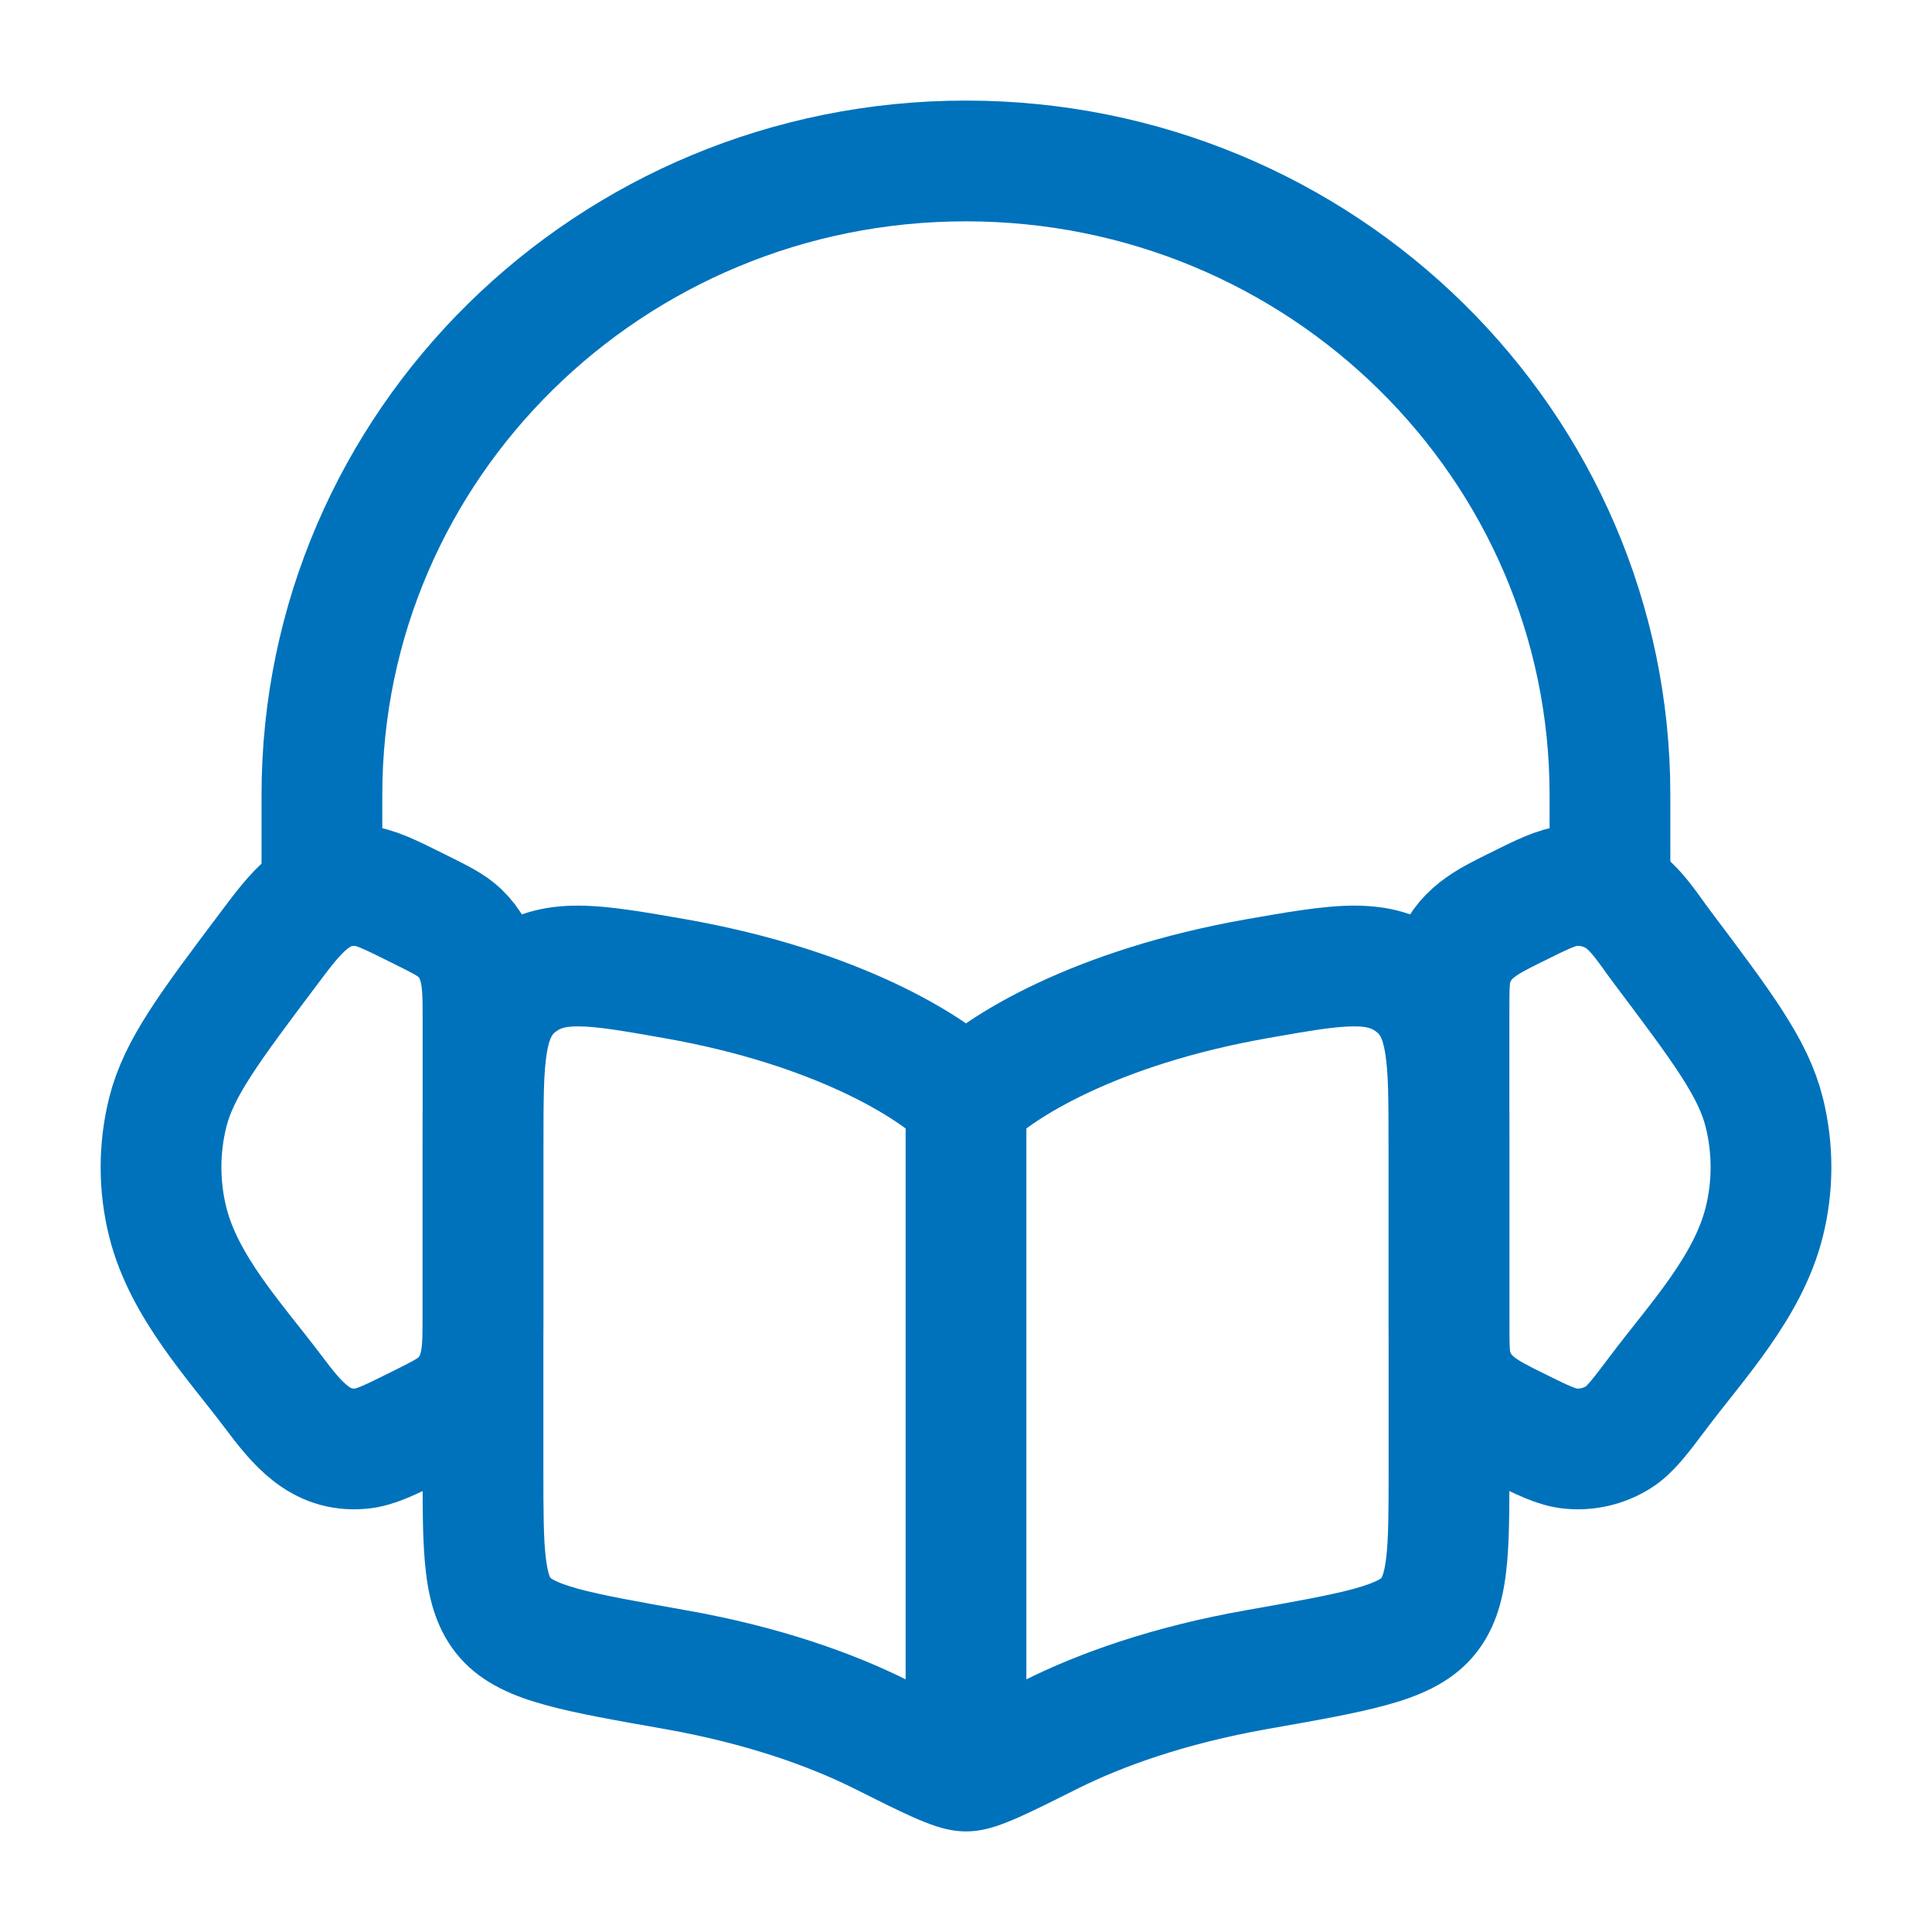 <svg width="16" height="16" viewBox="0 0 16 16" fill="none" xmlns="http://www.w3.org/2000/svg">
<g clip-path="url(#clip0_2889_13872)">
<path d="M12 8.386C12 8.184 12 8.083 12.028 7.993C12.108 7.732 12.321 7.631 12.534 7.525C12.773 7.406 12.893 7.346 13.012 7.335C13.146 7.324 13.281 7.355 13.396 7.426C13.549 7.52 13.655 7.698 13.764 7.842C14.267 8.511 14.519 8.845 14.611 9.213C14.685 9.511 14.685 9.822 14.611 10.119C14.477 10.657 14.053 11.107 13.739 11.524C13.578 11.738 13.498 11.845 13.396 11.907C13.281 11.977 13.146 12.009 13.012 11.997C12.893 11.987 12.773 11.927 12.534 11.808C12.321 11.702 12.108 11.6 12.028 11.339C12 11.249 12 11.149 12 10.947V8.386Z" stroke="#0072BB"/>
<path d="M4 8.386C4 8.132 3.993 7.904 3.806 7.725C3.738 7.66 3.647 7.615 3.466 7.525C3.227 7.406 3.107 7.346 2.988 7.336C2.632 7.304 2.441 7.57 2.236 7.842C1.733 8.511 1.481 8.845 1.389 9.213C1.315 9.511 1.315 9.822 1.389 10.119C1.523 10.657 1.947 11.107 2.261 11.524C2.459 11.787 2.648 12.027 2.988 11.997C3.107 11.987 3.227 11.927 3.466 11.808C3.647 11.718 3.738 11.672 3.806 11.608C3.993 11.429 4 11.201 4 10.947V8.386Z" stroke="#0072BB"/>
<path d="M13.333 7.333V6.583C13.333 3.684 10.945 1.333 7.999 1.333C5.054 1.333 2.666 3.684 2.666 6.583V7.333" stroke="#0072BB" stroke-linecap="square" stroke-linejoin="round"/>
<path d="M5.592 8.106L5.505 8.598L5.592 8.106ZM7.296 14.364L7.072 14.811L7.072 14.811L7.296 14.364ZM5.592 13.827L5.505 14.319L5.592 13.827ZM10.408 8.106L10.495 8.598L10.408 8.106ZM8.704 14.364L8.928 14.811V14.811L8.704 14.364ZM10.408 13.827L10.495 14.319L10.408 13.827ZM8.359 8.769C7.989 8.388 7.083 7.861 5.679 7.613L5.505 8.598C6.774 8.822 7.462 9.28 7.641 9.465L8.359 8.769ZM7.519 13.917C7.064 13.689 6.451 13.471 5.679 13.335L5.505 14.319C6.187 14.44 6.707 14.629 7.072 14.811L7.519 13.917ZM3.5 9.499V12.168H4.5V9.499H3.5ZM5.679 13.335C5.262 13.261 4.984 13.211 4.785 13.157C4.58 13.1 4.554 13.061 4.562 13.071L3.808 13.728C4.002 13.95 4.271 14.053 4.52 14.121C4.775 14.191 5.108 14.249 5.505 14.319L5.679 13.335ZM3.5 12.168C3.5 12.496 3.499 12.785 3.527 13.018C3.555 13.259 3.62 13.513 3.808 13.728L4.562 13.071C4.561 13.07 4.556 13.065 4.548 13.044C4.54 13.019 4.529 12.976 4.52 12.901C4.501 12.741 4.5 12.521 4.5 12.168H3.5ZM5.679 7.613C5.357 7.557 5.055 7.502 4.798 7.5C4.51 7.498 4.233 7.561 3.978 7.764L4.599 8.547C4.632 8.521 4.668 8.499 4.791 8.5C4.945 8.501 5.15 8.535 5.505 8.598L5.679 7.613ZM4.5 9.499C4.5 9.11 4.502 8.88 4.529 8.717C4.552 8.582 4.581 8.561 4.599 8.547L3.978 7.764C3.707 7.978 3.592 8.258 3.543 8.551C3.498 8.817 3.5 9.145 3.5 9.499H4.5ZM8.359 9.465C8.538 9.28 9.226 8.822 10.495 8.598L10.321 7.613C8.917 7.861 8.011 8.388 7.641 8.769L8.359 9.465ZM8.928 14.811C9.293 14.629 9.813 14.44 10.495 14.319L10.321 13.335C9.549 13.471 8.936 13.689 8.481 13.917L8.928 14.811ZM11.5 9.499V12.168H12.5V9.499H11.5ZM10.495 14.319C10.892 14.249 11.225 14.191 11.48 14.121C11.729 14.053 11.998 13.95 12.192 13.728L11.438 13.071C11.447 13.061 11.42 13.1 11.215 13.157C11.016 13.211 10.739 13.261 10.321 13.335L10.495 14.319ZM11.5 12.168C11.5 12.521 11.499 12.741 11.48 12.901C11.471 12.976 11.46 13.019 11.451 13.044C11.444 13.065 11.439 13.07 11.438 13.071L12.192 13.728C12.38 13.513 12.445 13.259 12.473 13.018C12.501 12.785 12.5 12.496 12.5 12.168H11.5ZM10.495 8.598C10.85 8.535 11.055 8.501 11.209 8.5C11.332 8.499 11.368 8.521 11.401 8.547L12.023 7.764C11.767 7.561 11.49 7.498 11.203 7.5C10.945 7.502 10.643 7.557 10.321 7.613L10.495 8.598ZM12.5 9.499C12.5 9.145 12.502 8.817 12.457 8.551C12.408 8.258 12.293 7.978 12.023 7.764L11.401 8.547C11.419 8.561 11.448 8.582 11.471 8.717C11.498 8.88 11.5 9.11 11.5 9.499H12.5ZM7.072 14.811C7.269 14.91 7.433 14.992 7.559 15.048C7.622 15.076 7.688 15.103 7.752 15.124C7.81 15.143 7.899 15.167 8 15.167V14.167C8.052 14.167 8.078 14.178 8.058 14.172C8.044 14.167 8.015 14.156 7.966 14.134C7.865 14.089 7.726 14.02 7.519 13.917L7.072 14.811ZM8.481 13.917C8.274 14.02 8.135 14.089 8.034 14.134C7.985 14.156 7.956 14.167 7.942 14.172C7.922 14.178 7.948 14.167 8 14.167V15.167C8.101 15.167 8.19 15.143 8.248 15.124C8.312 15.103 8.378 15.076 8.441 15.048C8.567 14.992 8.731 14.91 8.928 14.811L8.481 13.917ZM7.5 9.117V14.667H8.5V9.117H7.5Z" fill="#0072BB"/>
</g>
<defs>
<clipPath id="clip0_2889_13872">
<rect width="16" height="16" fill="white"/>
</clipPath>
</defs>
</svg>
